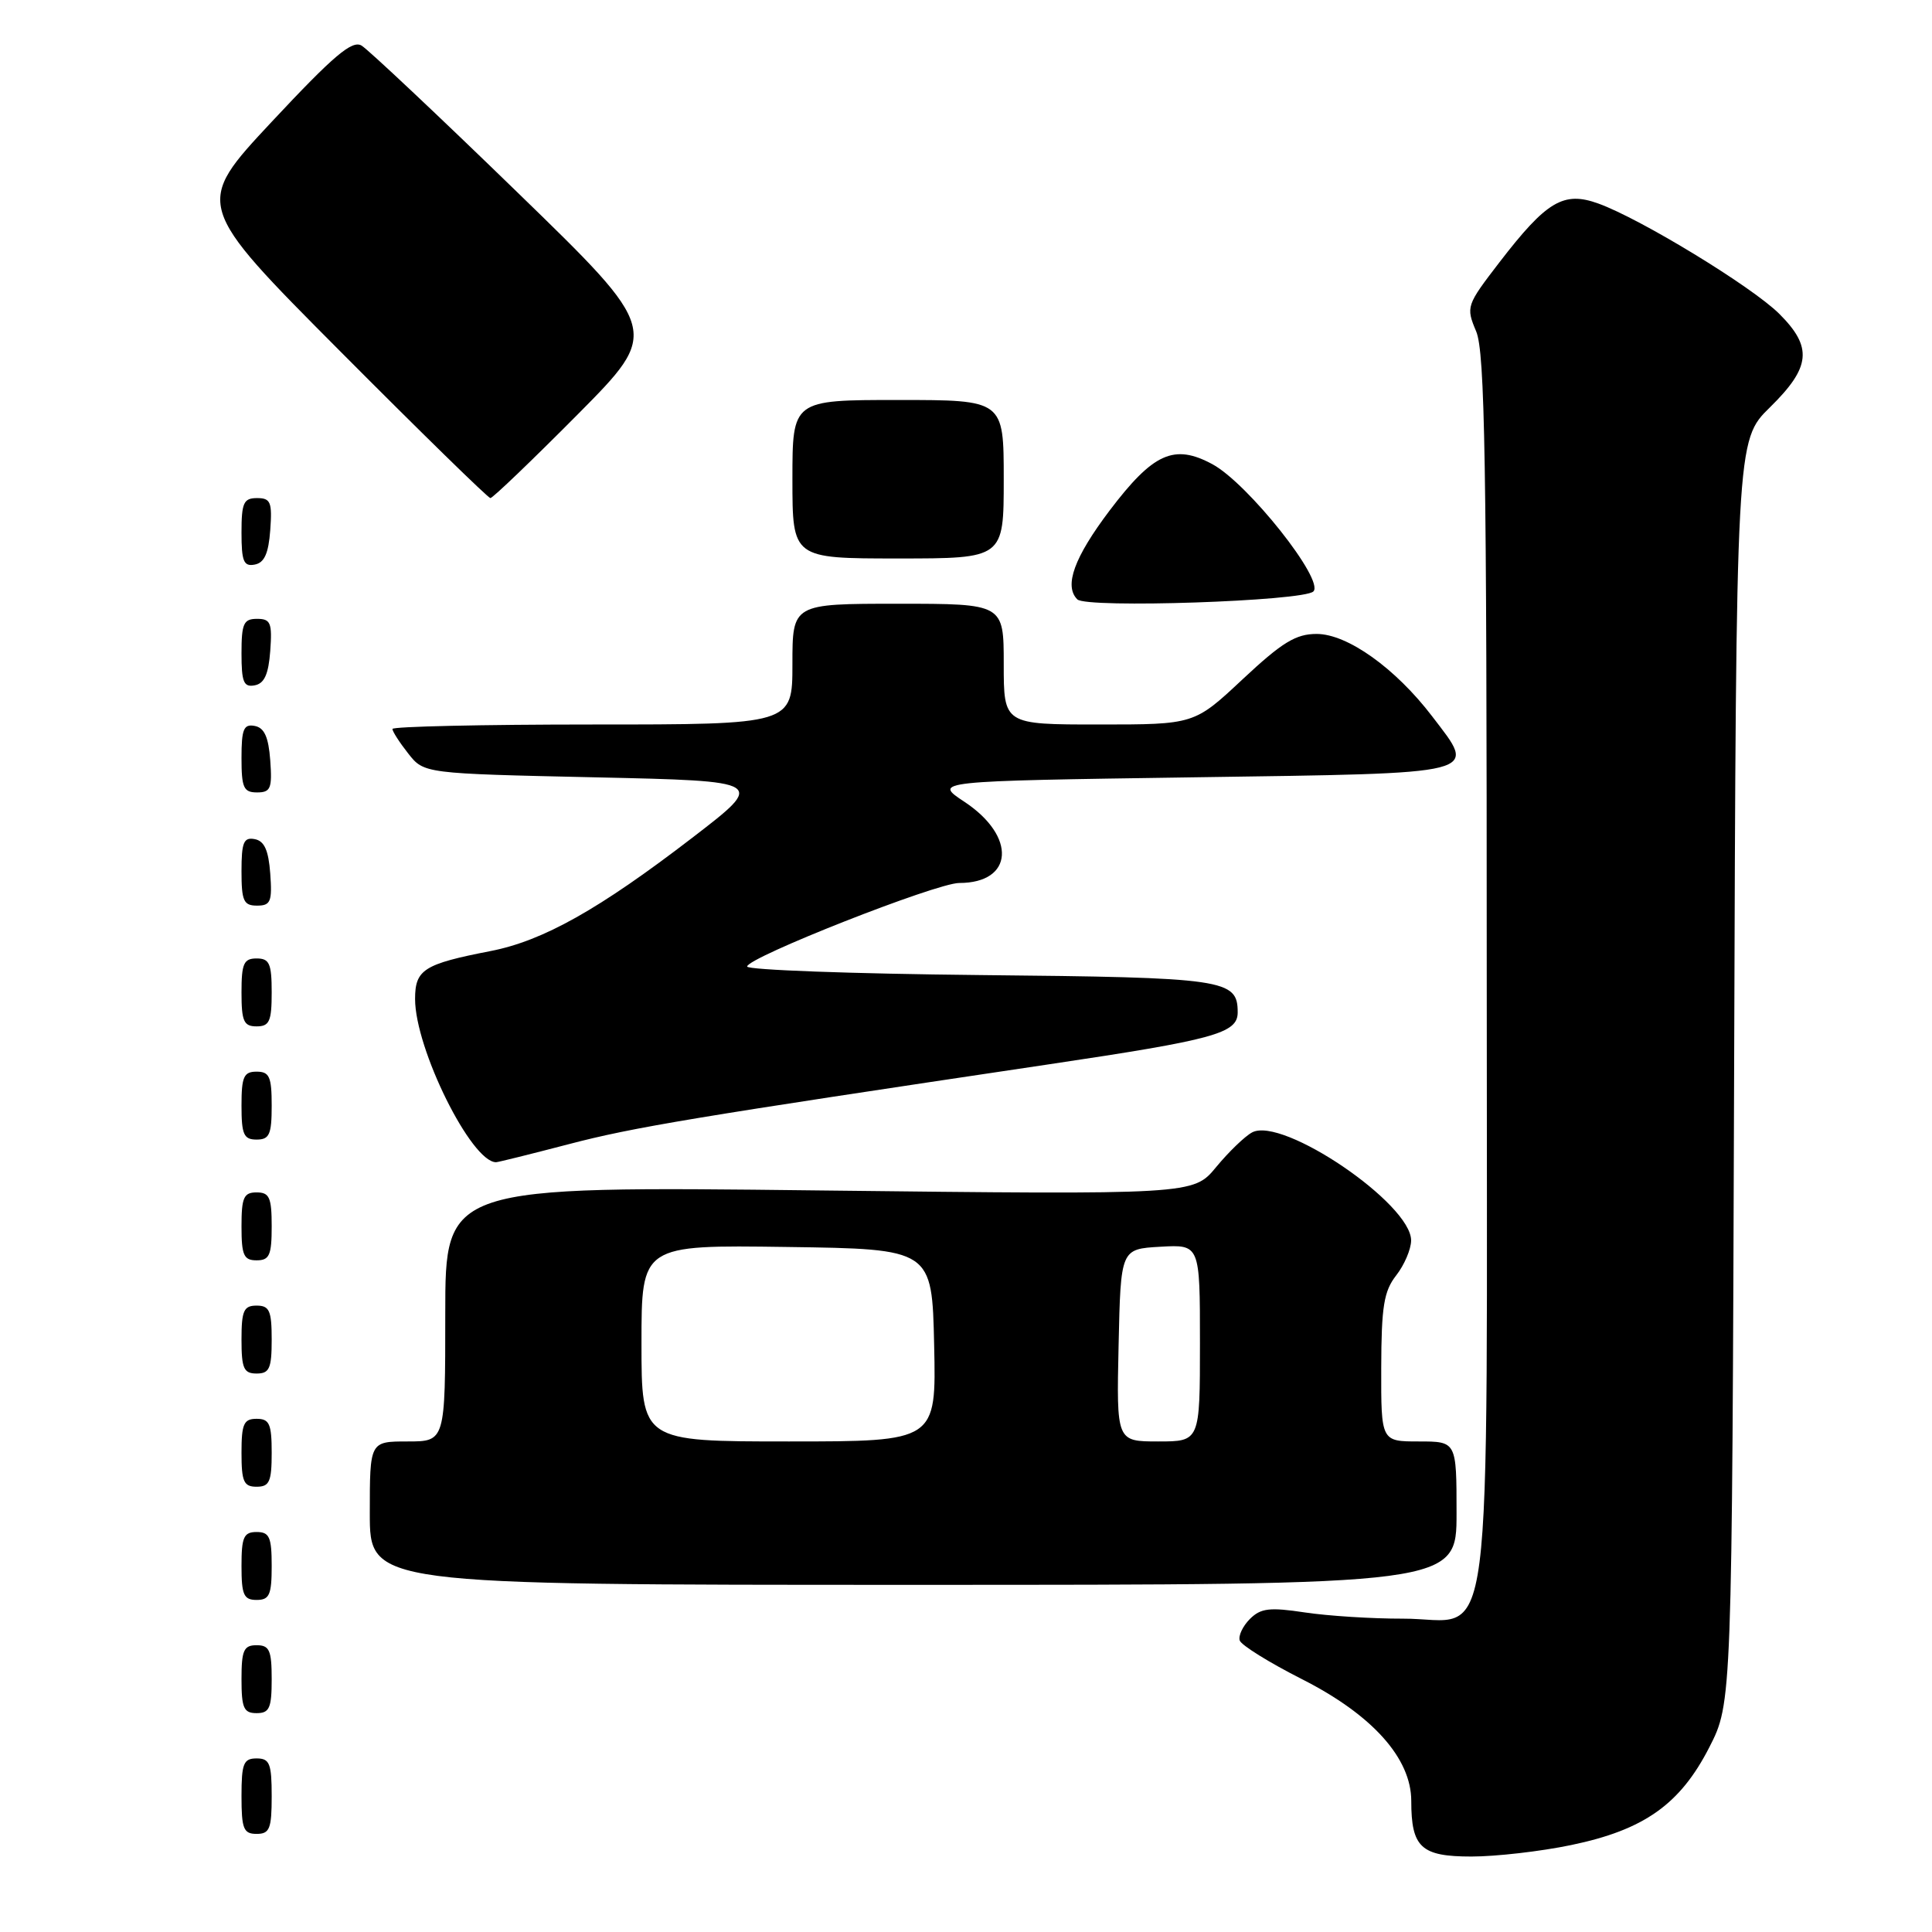 <?xml version="1.0" encoding="UTF-8" standalone="no"?>
<!DOCTYPE svg PUBLIC "-//W3C//DTD SVG 1.1//EN" "http://www.w3.org/Graphics/SVG/1.1/DTD/svg11.dtd" >
<svg xmlns="http://www.w3.org/2000/svg" xmlns:xlink="http://www.w3.org/1999/xlink" version="1.1" viewBox="0 0 256 256">
 <g >
 <path fill="currentColor"
d=" M 208.18 244.48 C 217.83 242.48 222.62 239.10 226.49 231.53 C 229.50 225.64 229.50 225.64 229.78 142.00 C 230.05 58.36 230.05 58.36 234.53 53.97 C 239.95 48.65 240.21 46.01 235.75 41.57 C 232.13 37.98 217.39 28.99 211.79 26.97 C 207.18 25.30 204.94 26.63 198.68 34.76 C 194.30 40.46 194.23 40.65 195.60 43.91 C 196.76 46.66 197.00 61.16 197.00 128.50 C 197.00 223.31 198.15 214.44 185.86 214.48 C 181.81 214.49 175.99 214.12 172.92 213.66 C 168.23 212.95 167.06 213.09 165.62 214.52 C 164.68 215.46 164.07 216.74 164.27 217.37 C 164.46 217.99 168.18 220.30 172.52 222.50 C 181.84 227.22 187.00 232.98 187.00 238.64 C 187.00 244.80 188.30 246.00 194.97 246.00 C 198.21 246.00 204.16 245.32 208.18 244.48 Z  M 36.00 238.00 C 36.00 233.67 35.73 233.00 34.00 233.00 C 32.27 233.00 32.00 233.67 32.00 238.00 C 32.00 242.33 32.27 243.00 34.00 243.00 C 35.73 243.00 36.00 242.33 36.00 238.00 Z  M 36.00 222.50 C 36.00 218.67 35.70 218.00 34.00 218.00 C 32.30 218.00 32.00 218.67 32.00 222.50 C 32.00 226.33 32.30 227.00 34.00 227.00 C 35.70 227.00 36.00 226.33 36.00 222.50 Z  M 36.00 207.50 C 36.00 203.67 35.70 203.00 34.00 203.00 C 32.30 203.00 32.00 203.67 32.00 207.50 C 32.00 211.33 32.30 212.00 34.00 212.00 C 35.70 212.00 36.00 211.33 36.00 207.50 Z  M 193.00 200.50 C 193.00 191.00 193.00 191.00 188.00 191.00 C 183.00 191.00 183.00 191.00 183.02 181.25 C 183.04 173.11 183.37 171.09 185.00 169.00 C 186.08 167.62 186.97 165.54 186.98 164.38 C 187.03 159.52 169.93 147.90 165.91 150.05 C 164.94 150.57 162.80 152.64 161.14 154.65 C 158.12 158.31 158.12 158.31 108.56 157.74 C 59.00 157.16 59.00 157.16 59.00 174.08 C 59.00 191.00 59.00 191.00 54.00 191.00 C 49.00 191.00 49.00 191.00 49.00 200.50 C 49.00 210.00 49.00 210.00 121.00 210.00 C 193.00 210.00 193.00 210.00 193.00 200.50 Z  M 36.00 192.50 C 36.00 188.67 35.70 188.00 34.00 188.00 C 32.30 188.00 32.00 188.67 32.00 192.50 C 32.00 196.33 32.30 197.00 34.00 197.00 C 35.70 197.00 36.00 196.33 36.00 192.50 Z  M 36.00 177.50 C 36.00 173.67 35.70 173.00 34.00 173.00 C 32.30 173.00 32.00 173.67 32.00 177.50 C 32.00 181.33 32.30 182.00 34.00 182.00 C 35.70 182.00 36.00 181.33 36.00 177.50 Z  M 36.00 162.50 C 36.00 158.67 35.70 158.00 34.00 158.00 C 32.30 158.00 32.00 158.67 32.00 162.50 C 32.00 166.33 32.30 167.00 34.00 167.00 C 35.70 167.00 36.00 166.33 36.00 162.50 Z  M 75.36 151.61 C 83.99 149.35 91.79 148.06 139.04 141.02 C 160.92 137.76 164.00 136.92 164.00 134.15 C 164.00 129.75 162.38 129.52 129.85 129.20 C 112.88 129.03 99.00 128.52 99.00 128.07 C 99.00 126.88 124.09 117.00 127.10 117.00 C 134.32 117.00 134.72 110.83 127.80 106.25 C 123.64 103.50 123.64 103.50 158.06 103.00 C 196.96 102.43 195.74 102.75 189.77 94.92 C 184.90 88.54 178.54 84.00 174.46 84.00 C 171.70 84.00 169.89 85.11 164.66 90.00 C 158.25 96.00 158.25 96.00 145.62 96.00 C 133.00 96.00 133.00 96.00 133.00 88.00 C 133.00 80.00 133.00 80.00 119.00 80.00 C 105.00 80.00 105.00 80.00 105.00 88.00 C 105.00 96.00 105.00 96.00 78.50 96.00 C 63.92 96.00 52.00 96.27 52.00 96.59 C 52.00 96.92 52.94 98.38 54.09 99.84 C 56.18 102.50 56.18 102.50 78.84 103.00 C 101.50 103.50 101.50 103.50 91.74 111.00 C 79.38 120.50 71.95 124.67 65.00 126.02 C 56.16 127.74 55.00 128.47 55.00 132.37 C 55.00 138.97 62.45 154.00 65.73 154.00 C 66.00 154.00 70.34 152.92 75.36 151.61 Z  M 36.00 146.50 C 36.00 142.67 35.70 142.00 34.00 142.00 C 32.30 142.00 32.00 142.67 32.00 146.50 C 32.00 150.33 32.30 151.00 34.00 151.00 C 35.70 151.00 36.00 150.33 36.00 146.50 Z  M 36.00 131.50 C 36.00 127.67 35.70 127.00 34.00 127.00 C 32.30 127.00 32.00 127.67 32.00 131.50 C 32.00 135.33 32.30 136.00 34.00 136.00 C 35.70 136.00 36.00 135.33 36.00 131.50 Z  M 35.81 115.76 C 35.58 112.66 35.03 111.43 33.75 111.19 C 32.29 110.91 32.00 111.61 32.00 115.43 C 32.00 119.38 32.28 120.00 34.06 120.00 C 35.86 120.00 36.08 119.47 35.81 115.76 Z  M 35.81 100.76 C 35.58 97.66 35.03 96.43 33.75 96.19 C 32.29 95.91 32.00 96.61 32.00 100.43 C 32.00 104.38 32.28 105.00 34.06 105.00 C 35.86 105.00 36.08 104.47 35.81 100.76 Z  M 35.81 86.24 C 36.08 82.53 35.86 82.00 34.06 82.00 C 32.28 82.00 32.00 82.62 32.00 86.57 C 32.00 90.39 32.29 91.09 33.75 90.81 C 35.03 90.57 35.58 89.34 35.81 86.24 Z  M 174.03 78.37 C 175.53 76.87 165.34 64.04 160.65 61.51 C 155.57 58.77 152.81 60.02 147.02 67.66 C 142.34 73.86 140.96 77.63 142.75 79.42 C 143.96 80.63 172.74 79.66 174.03 78.37 Z  M 35.81 70.24 C 36.08 66.53 35.86 66.00 34.06 66.00 C 32.28 66.00 32.00 66.62 32.00 70.57 C 32.00 74.39 32.29 75.09 33.75 74.81 C 35.03 74.57 35.58 73.34 35.81 70.24 Z  M 133.00 63.50 C 133.00 53.00 133.00 53.00 119.00 53.00 C 105.00 53.00 105.00 53.00 105.00 63.50 C 105.00 74.00 105.00 74.00 119.00 74.00 C 133.00 74.00 133.00 74.00 133.00 63.50 Z  M 76.52 54.94 C 87.50 43.87 87.50 43.87 68.50 25.43 C 58.05 15.28 48.78 6.56 47.91 6.04 C 46.65 5.29 44.21 7.36 36.03 16.11 C 25.74 27.12 25.74 27.12 45.09 46.56 C 55.73 57.25 64.68 66.00 64.98 66.00 C 65.29 66.00 70.48 61.02 76.52 54.94 Z  M 85.00 177.98 C 85.00 164.96 85.00 164.96 104.25 165.23 C 123.50 165.50 123.50 165.50 123.78 178.25 C 124.06 191.00 124.06 191.00 104.53 191.00 C 85.00 191.00 85.00 191.00 85.00 177.98 Z  M 148.22 178.25 C 148.50 165.50 148.50 165.50 153.75 165.20 C 159.00 164.90 159.00 164.90 159.00 177.95 C 159.00 191.00 159.00 191.00 153.47 191.00 C 147.94 191.00 147.94 191.00 148.22 178.25 Z "/>
</g>
</svg>